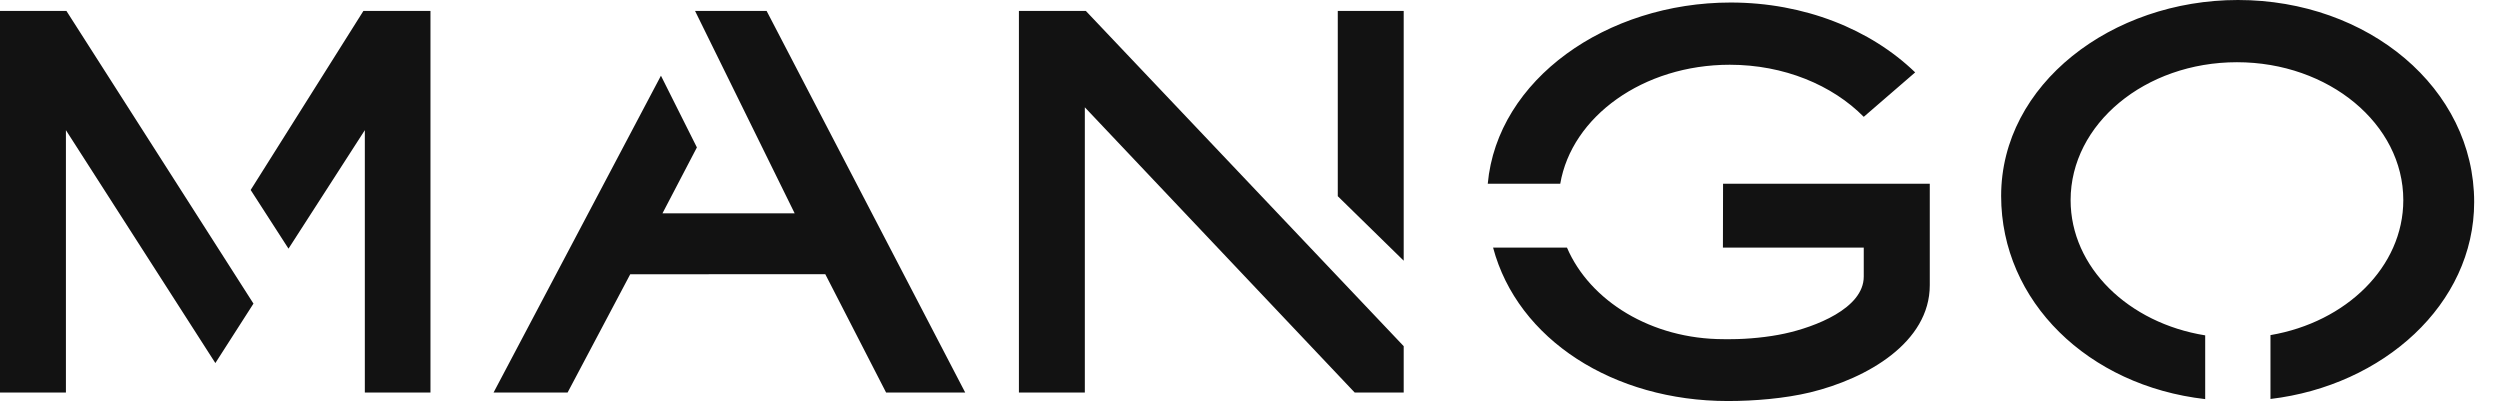 <svg preserveAspectRatio="none" width="100%" height="100%" overflow="visible" style="display: block;" viewBox="0 0 90 15" fill="none" xmlns="http://www.w3.org/2000/svg">
<path id="Vector" d="M9.024 6.839L10.386 8.951L13.134 4.686V14.13H15.497V0.393H13.083L9.024 6.839ZM2.391 0.393H0V14.13H2.373V4.686L7.753 13.07L9.125 10.93L2.391 0.393ZM29.71 9.87L31.899 14.13H34.747L27.598 0.393H25.029L25.024 0.398L28.608 7.68H23.849L25.088 5.307L23.794 2.725L17.769 14.13H20.434L22.688 9.874L29.71 9.87ZM50.533 0.393H48.16V7.063L50.533 9.385V0.393ZM39.09 0.393H36.681V14.13H39.054V3.863L48.768 14.13H50.533V12.462L39.09 0.393ZM67.095 4.206C65.966 3.063 64.224 2.331 62.272 2.331C59.154 2.331 56.581 4.197 56.169 6.615H53.559C53.902 2.857 57.842 0.091 62.304 0.091C64.955 0.091 67.342 1.056 68.946 2.606L67.095 4.206ZM62.053 12.21C59.451 12.21 57.234 10.834 56.411 8.914H53.751C54.633 12.229 58.094 14.437 62.203 14.437C63.159 14.437 64.256 14.345 65.166 14.126C67.223 13.627 69.472 12.325 69.472 10.267V6.615H62.03L62.025 8.914H67.095V9.957C67.095 11.109 65.326 11.776 64.247 12.009C63.666 12.137 62.917 12.21 62.318 12.21H62.053ZM89.07 7.273C89.07 3.177 85.253 0 80.567 0C76.027 0 72.041 3.031 72.041 7.054C72.041 10.848 75.173 13.888 79.387 14.368V12.073C76.626 11.63 74.542 9.623 74.542 7.205C74.542 4.462 77.225 2.24 80.53 2.24C83.84 2.24 86.519 4.466 86.519 7.205C86.519 9.605 84.466 11.598 81.737 12.064V14.363C85.792 13.883 89.07 10.958 89.07 7.273Z" fill="#121212"/>
</svg>
